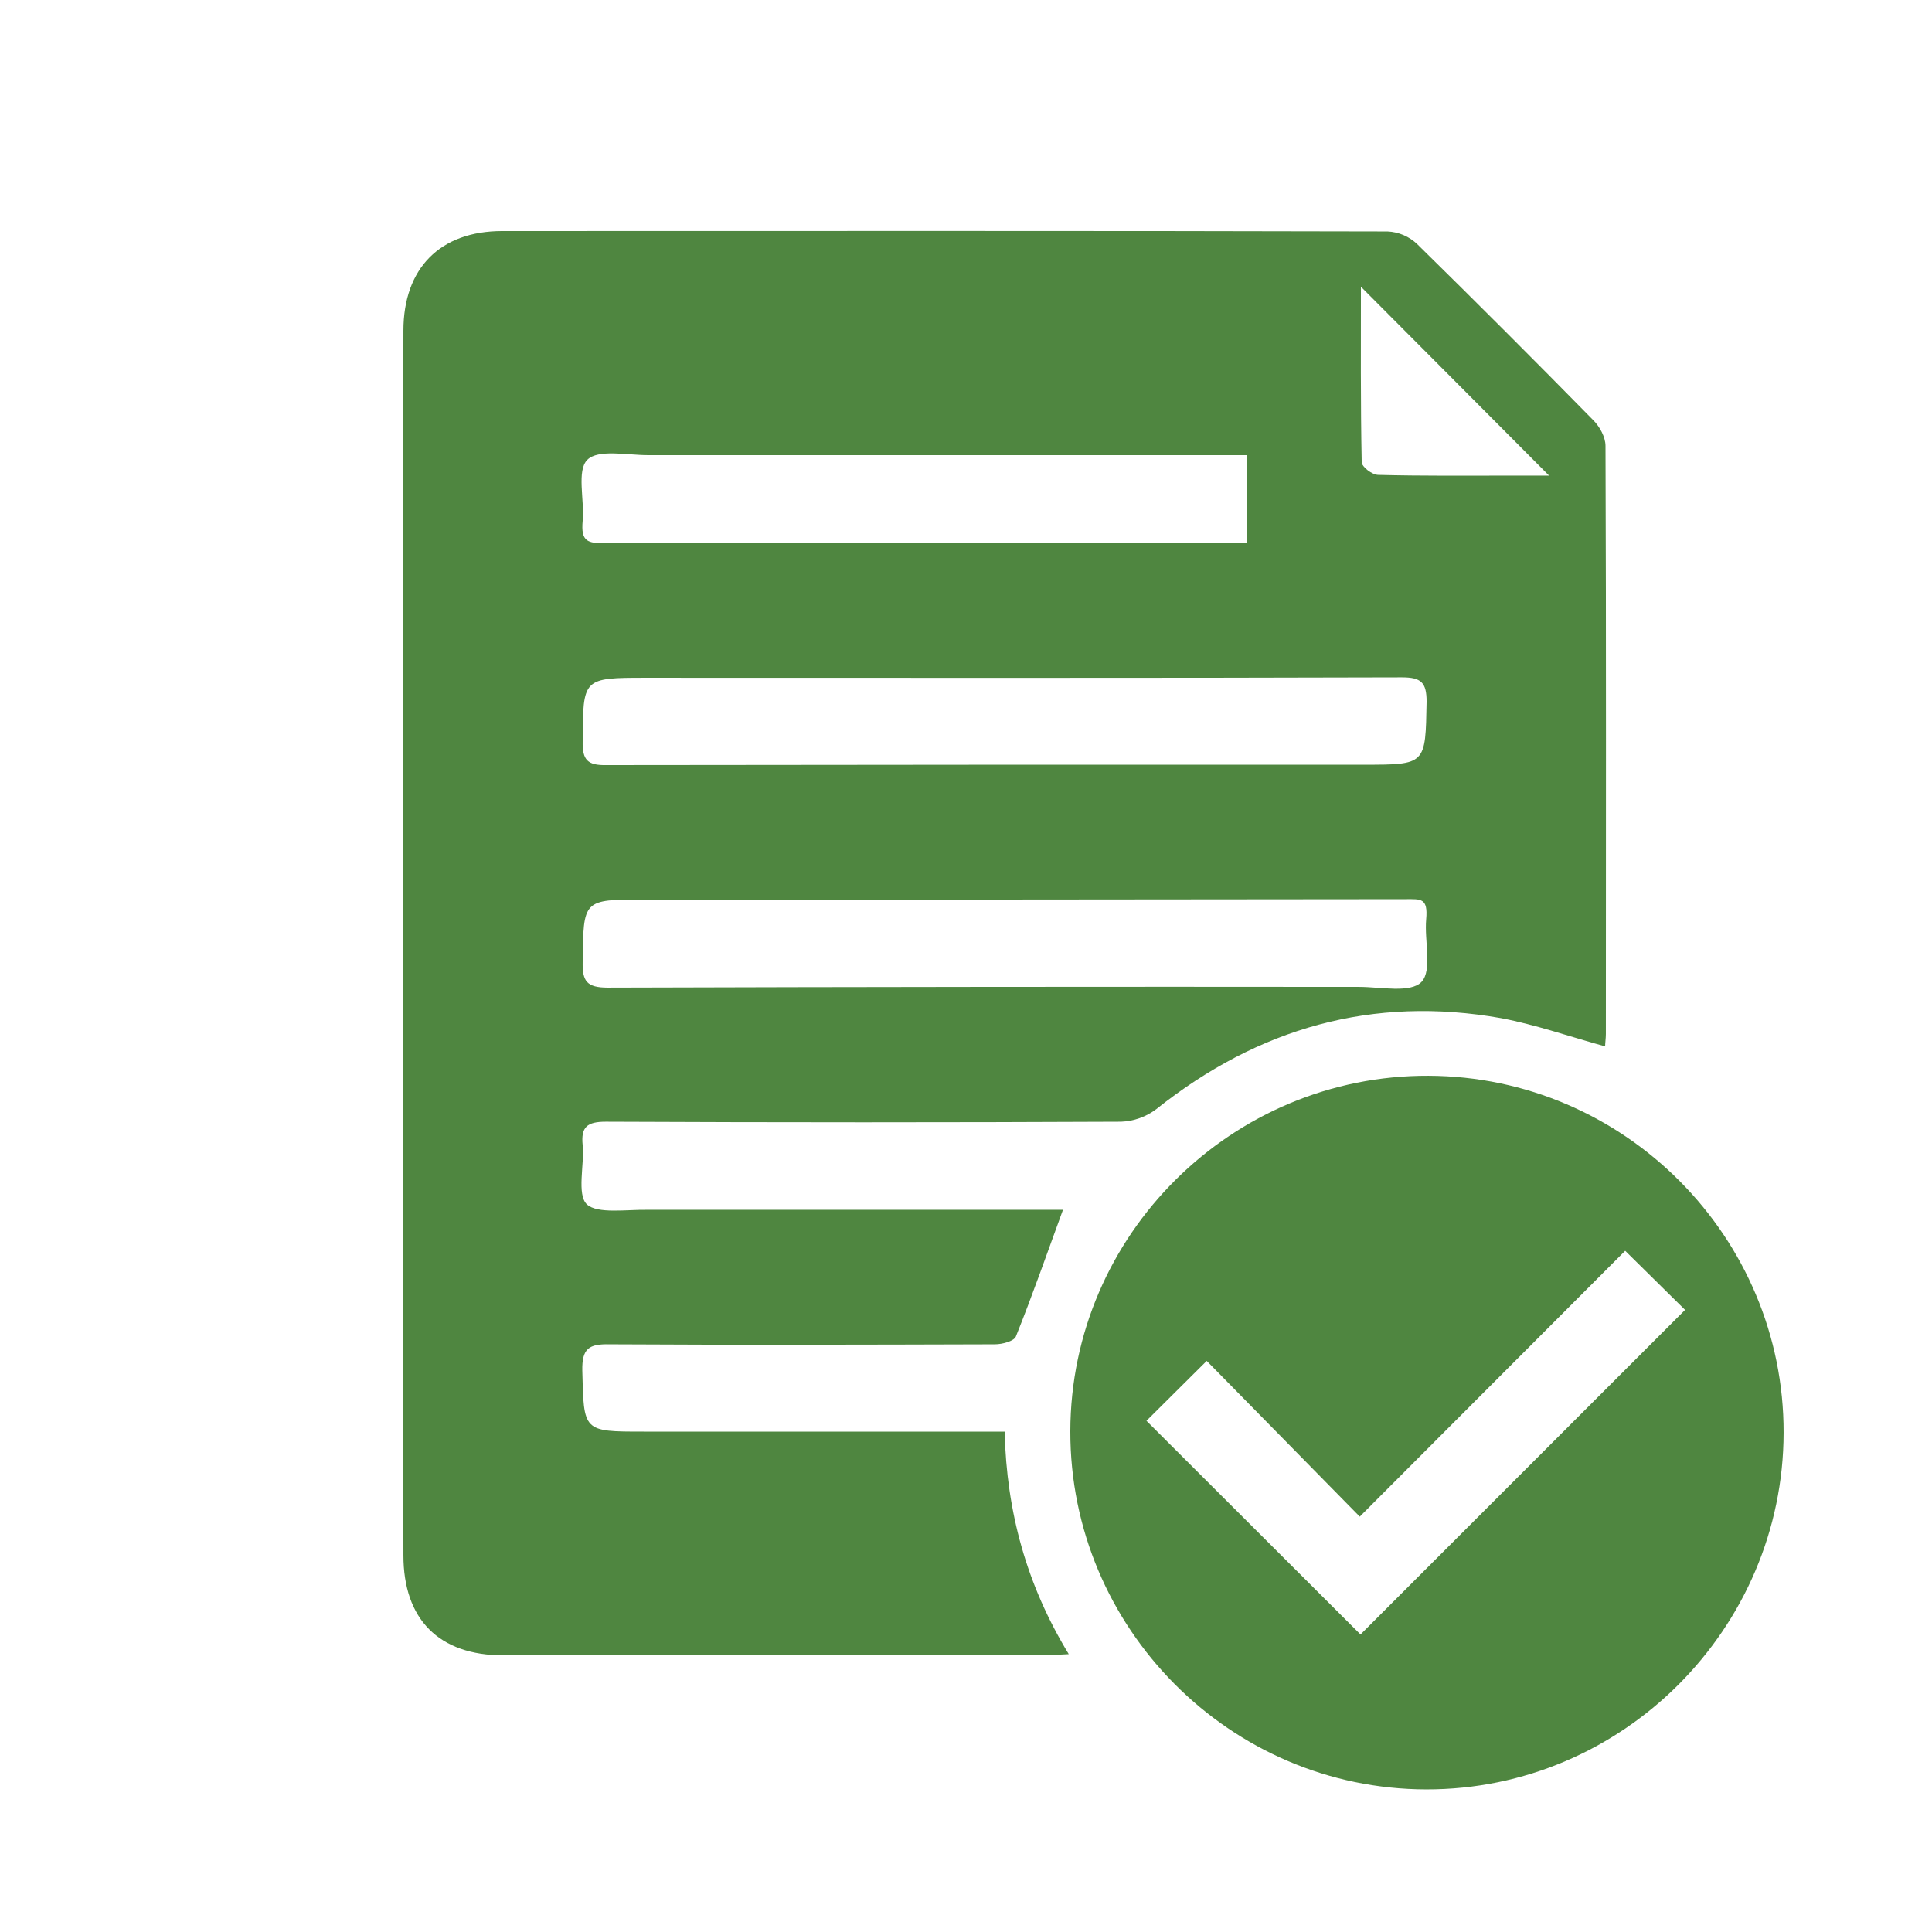 <svg width="42" height="42" viewBox="0 0 42 42" fill="none" xmlns="http://www.w3.org/2000/svg">
<path d="M21.84 31.122C21.882 32.869 22.319 34.457 23.234 35.96L22.73 35.986H10.945C9.542 35.986 8.77 35.204 8.77 33.81C8.758 24.94 8.758 16.066 8.77 7.19C8.77 5.83 9.568 5.023 10.92 5.023C17.338 5.023 23.747 5.015 30.164 5.032C30.407 5.043 30.636 5.141 30.811 5.309C32.094 6.569 33.368 7.843 34.633 9.131C34.776 9.274 34.902 9.5 34.902 9.694C34.919 13.952 34.91 18.22 34.91 22.478C34.91 22.571 34.894 22.672 34.894 22.747C34.129 22.537 33.39 22.277 32.634 22.134C29.845 21.638 27.359 22.344 25.141 24.108C24.919 24.278 24.648 24.375 24.368 24.385C20.639 24.402 16.906 24.402 13.171 24.385C12.768 24.385 12.625 24.494 12.667 24.898C12.709 25.301 12.533 25.973 12.76 26.183C12.986 26.393 13.625 26.292 14.078 26.3H23.108C22.764 27.241 22.445 28.157 22.084 29.056C22.042 29.156 21.79 29.224 21.63 29.224C18.841 29.232 16.044 29.24 13.247 29.224C12.802 29.215 12.65 29.316 12.659 29.795C12.692 31.122 12.667 31.122 13.994 31.122H21.84ZM21.84 19.555H14.003C12.667 19.555 12.684 19.555 12.667 20.908C12.659 21.328 12.751 21.47 13.213 21.47C18.656 21.454 24.1 21.448 29.543 21.454C30.013 21.454 30.668 21.596 30.904 21.344C31.139 21.092 30.962 20.454 31.004 19.984C31.046 19.513 30.887 19.547 30.551 19.547L21.84 19.555ZM21.848 16.624H29.644C31.004 16.624 30.988 16.624 31.013 15.254C31.013 14.834 30.895 14.725 30.475 14.725C24.998 14.742 19.53 14.734 14.062 14.734C12.659 14.734 12.676 14.734 12.667 16.12C12.659 16.523 12.776 16.64 13.18 16.632L21.848 16.624ZM27.115 9.895H14.087C13.633 9.895 13.003 9.761 12.768 9.996C12.533 10.231 12.709 10.87 12.667 11.323C12.625 11.777 12.776 11.81 13.163 11.81C17.657 11.794 22.151 11.802 26.645 11.802H27.115V9.895ZM33.676 10.34L29.585 6.233C29.585 7.459 29.576 8.753 29.602 10.046C29.602 10.147 29.828 10.324 29.963 10.324C30.912 10.349 31.853 10.34 32.802 10.34H33.676Z" fill="#4F8640"/>
<path d="M31.004 38.9C26.737 38.892 23.26 35.389 23.268 31.114C23.276 26.838 26.788 23.369 31.055 23.386C35.322 23.402 38.783 26.897 38.774 31.147C38.766 35.398 35.28 38.909 31.004 38.9ZM29.576 35.532L36.632 28.476L35.33 27.191L29.56 32.97L26.233 29.585L24.923 30.887L29.576 35.532Z" fill="#4F8640"/>
</svg>
